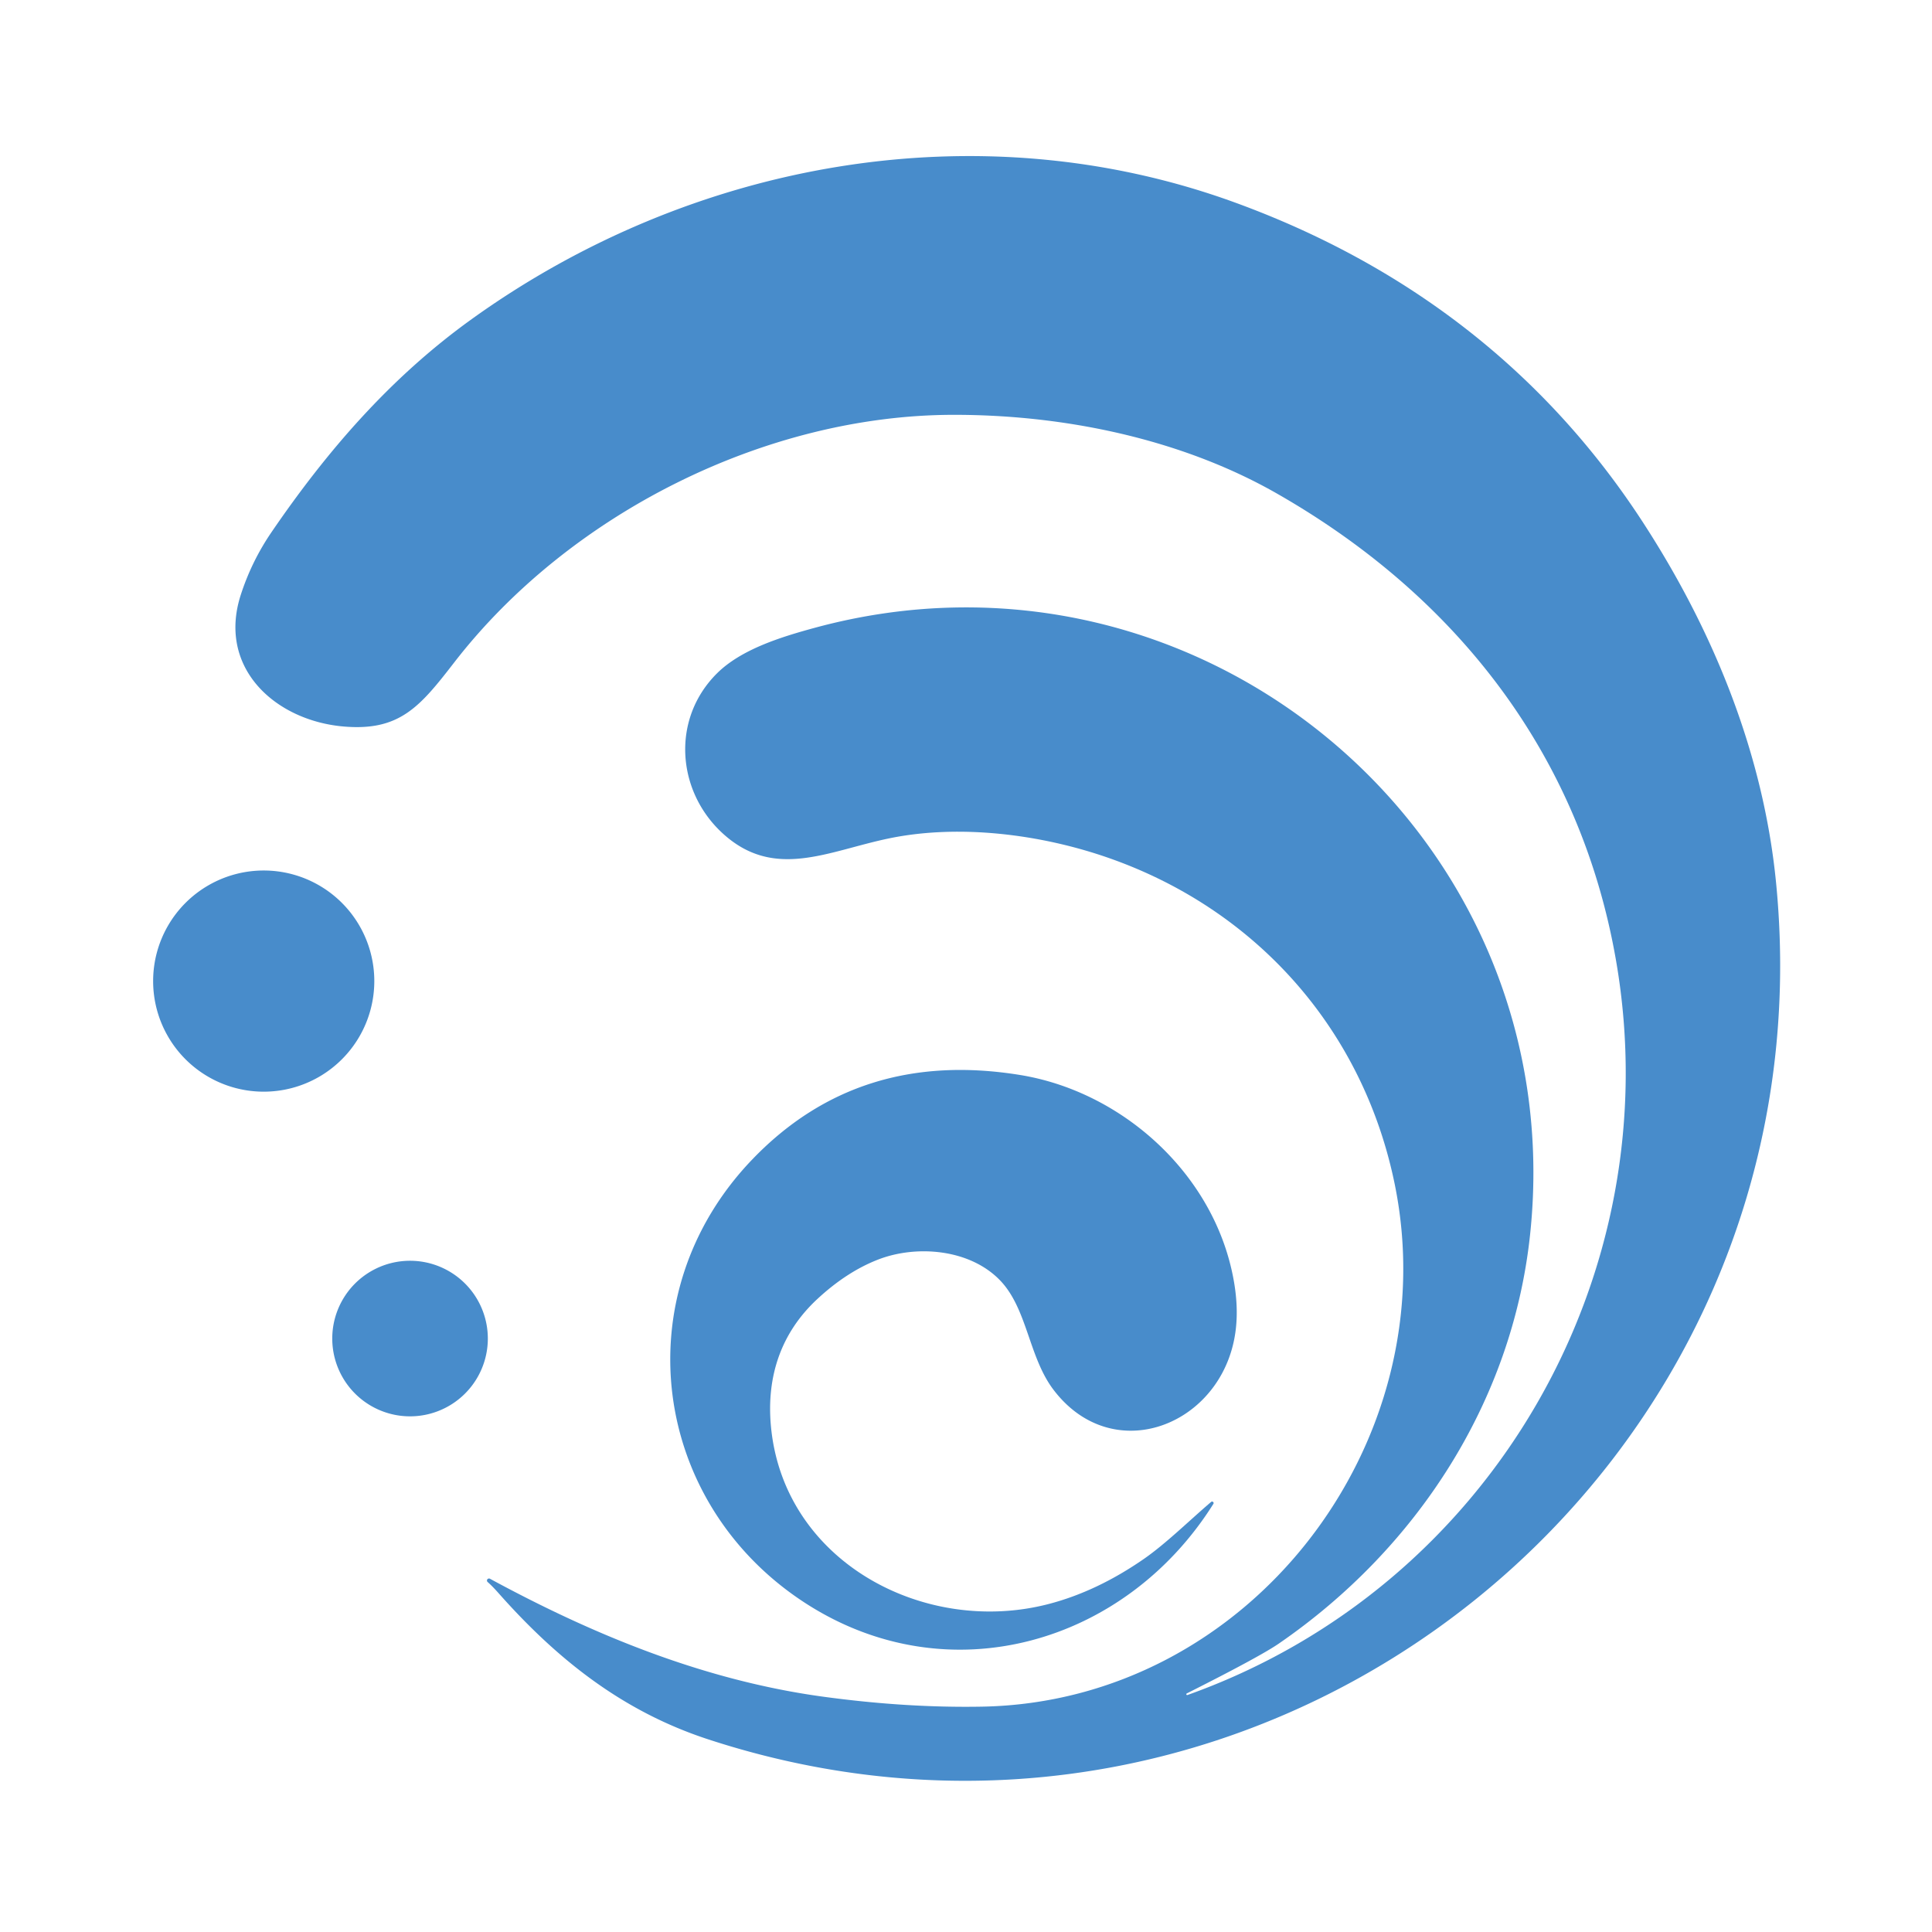 <svg t="1694967615282" class="icon" viewBox="0 0 1024 1024" version="1.1" xmlns="http://www.w3.org/2000/svg" p-id="21149" width="200" height="200"><path d="M629.321 898.414c160.89-57.295 256.049-222.622 227.23-389.193-18.846-108.861-84.334-193.195-179.931-247.735-50.932-29.038-112.957-41.691-171.325-41.618-99.913 0.122-203.752 52.687-264.533 131.218-18.286 23.625-29.038 36.669-59.075 33.938-35.791-3.267-66.584-30.964-54.077-69.73q5.73-17.749 16.238-33.158c29.452-43.106 62.976-81.847 105.57-112.567 116.907-84.309 269.263-111.762 405.163-62.22 90.063 32.841 163.742 88.747 216.235 169.545 37.23 57.295 63.854 122.392 70.558 191.195 30.452 311.515-268.532 551.156-566.004 453.803-44.958-14.702-79.555-41.862-111.08-77.434q-3.413-3.852-5.803-5.925a1.073 1.073 0 0 1 1.219-1.755c55.345 30.013 113.908 53.955 176.664 62.513q44.032 5.998 84.163 5.266c141.775-2.609 246.589-139.947 218.722-276.797-16.652-81.749-72.948-145.237-150.869-172.763-36.425-12.873-79.677-18.237-116.59-10.752-32.695 6.632-61.489 22.723-89.039-2.804-24.162-22.357-26.99-60.416-2.755-84.529 12.8-12.727 33.768-19.237 51.566-24.088 204.702-55.784 402.139 110.519 379.368 321.926-9.509 88.43-60.123 166.156-133.096 216.357q-10.045 6.924-48.884 26.478a0.463 0.463 0 0 0 0.366 0.829z" fill="#488CCB" p-id="21150"></path><path d="M139.776 519.997m-58.612 0a58.612 58.612 0 1 0 117.224 0 58.612 58.612 0 1 0-117.224 0Z" fill="#488CCB" p-id="21151"></path><path d="M540.623 569.758c52.346 8.485 99.352 49.42 111.86 102.059q5.364 22.479 1.195 40.277c-10.484 45.056-64.926 64.512-95.305 24.503-13.093-17.237-13.824-42.618-28.014-57.661-16.043-16.994-44.69-19.31-65.195-11.24q-16.482 6.461-31.963 20.821c-19.163 17.798-27.014 40.838-24.6 67.291 6.607 71.948 81.408 111.47 147.188 94.354q25.673-6.68 50.59-23.966c11.63-8.094 23.674-19.992 35.474-30.086a0.805 0.805 0 0 1 1.219 1.048c-46.543 74.021-139.947 101.376-215.576 52.931-82.578-52.931-97.402-164.206-28.696-235.642q56.296-58.563 141.824-44.69z" fill="#488CCB" p-id="21152"></path><path d="M217.332 709.461m-41.228 0a41.228 41.228 0 1 0 82.456 0 41.228 41.228 0 1 0-82.456 0Z" fill="#488CCB" p-id="21153"></path></svg>